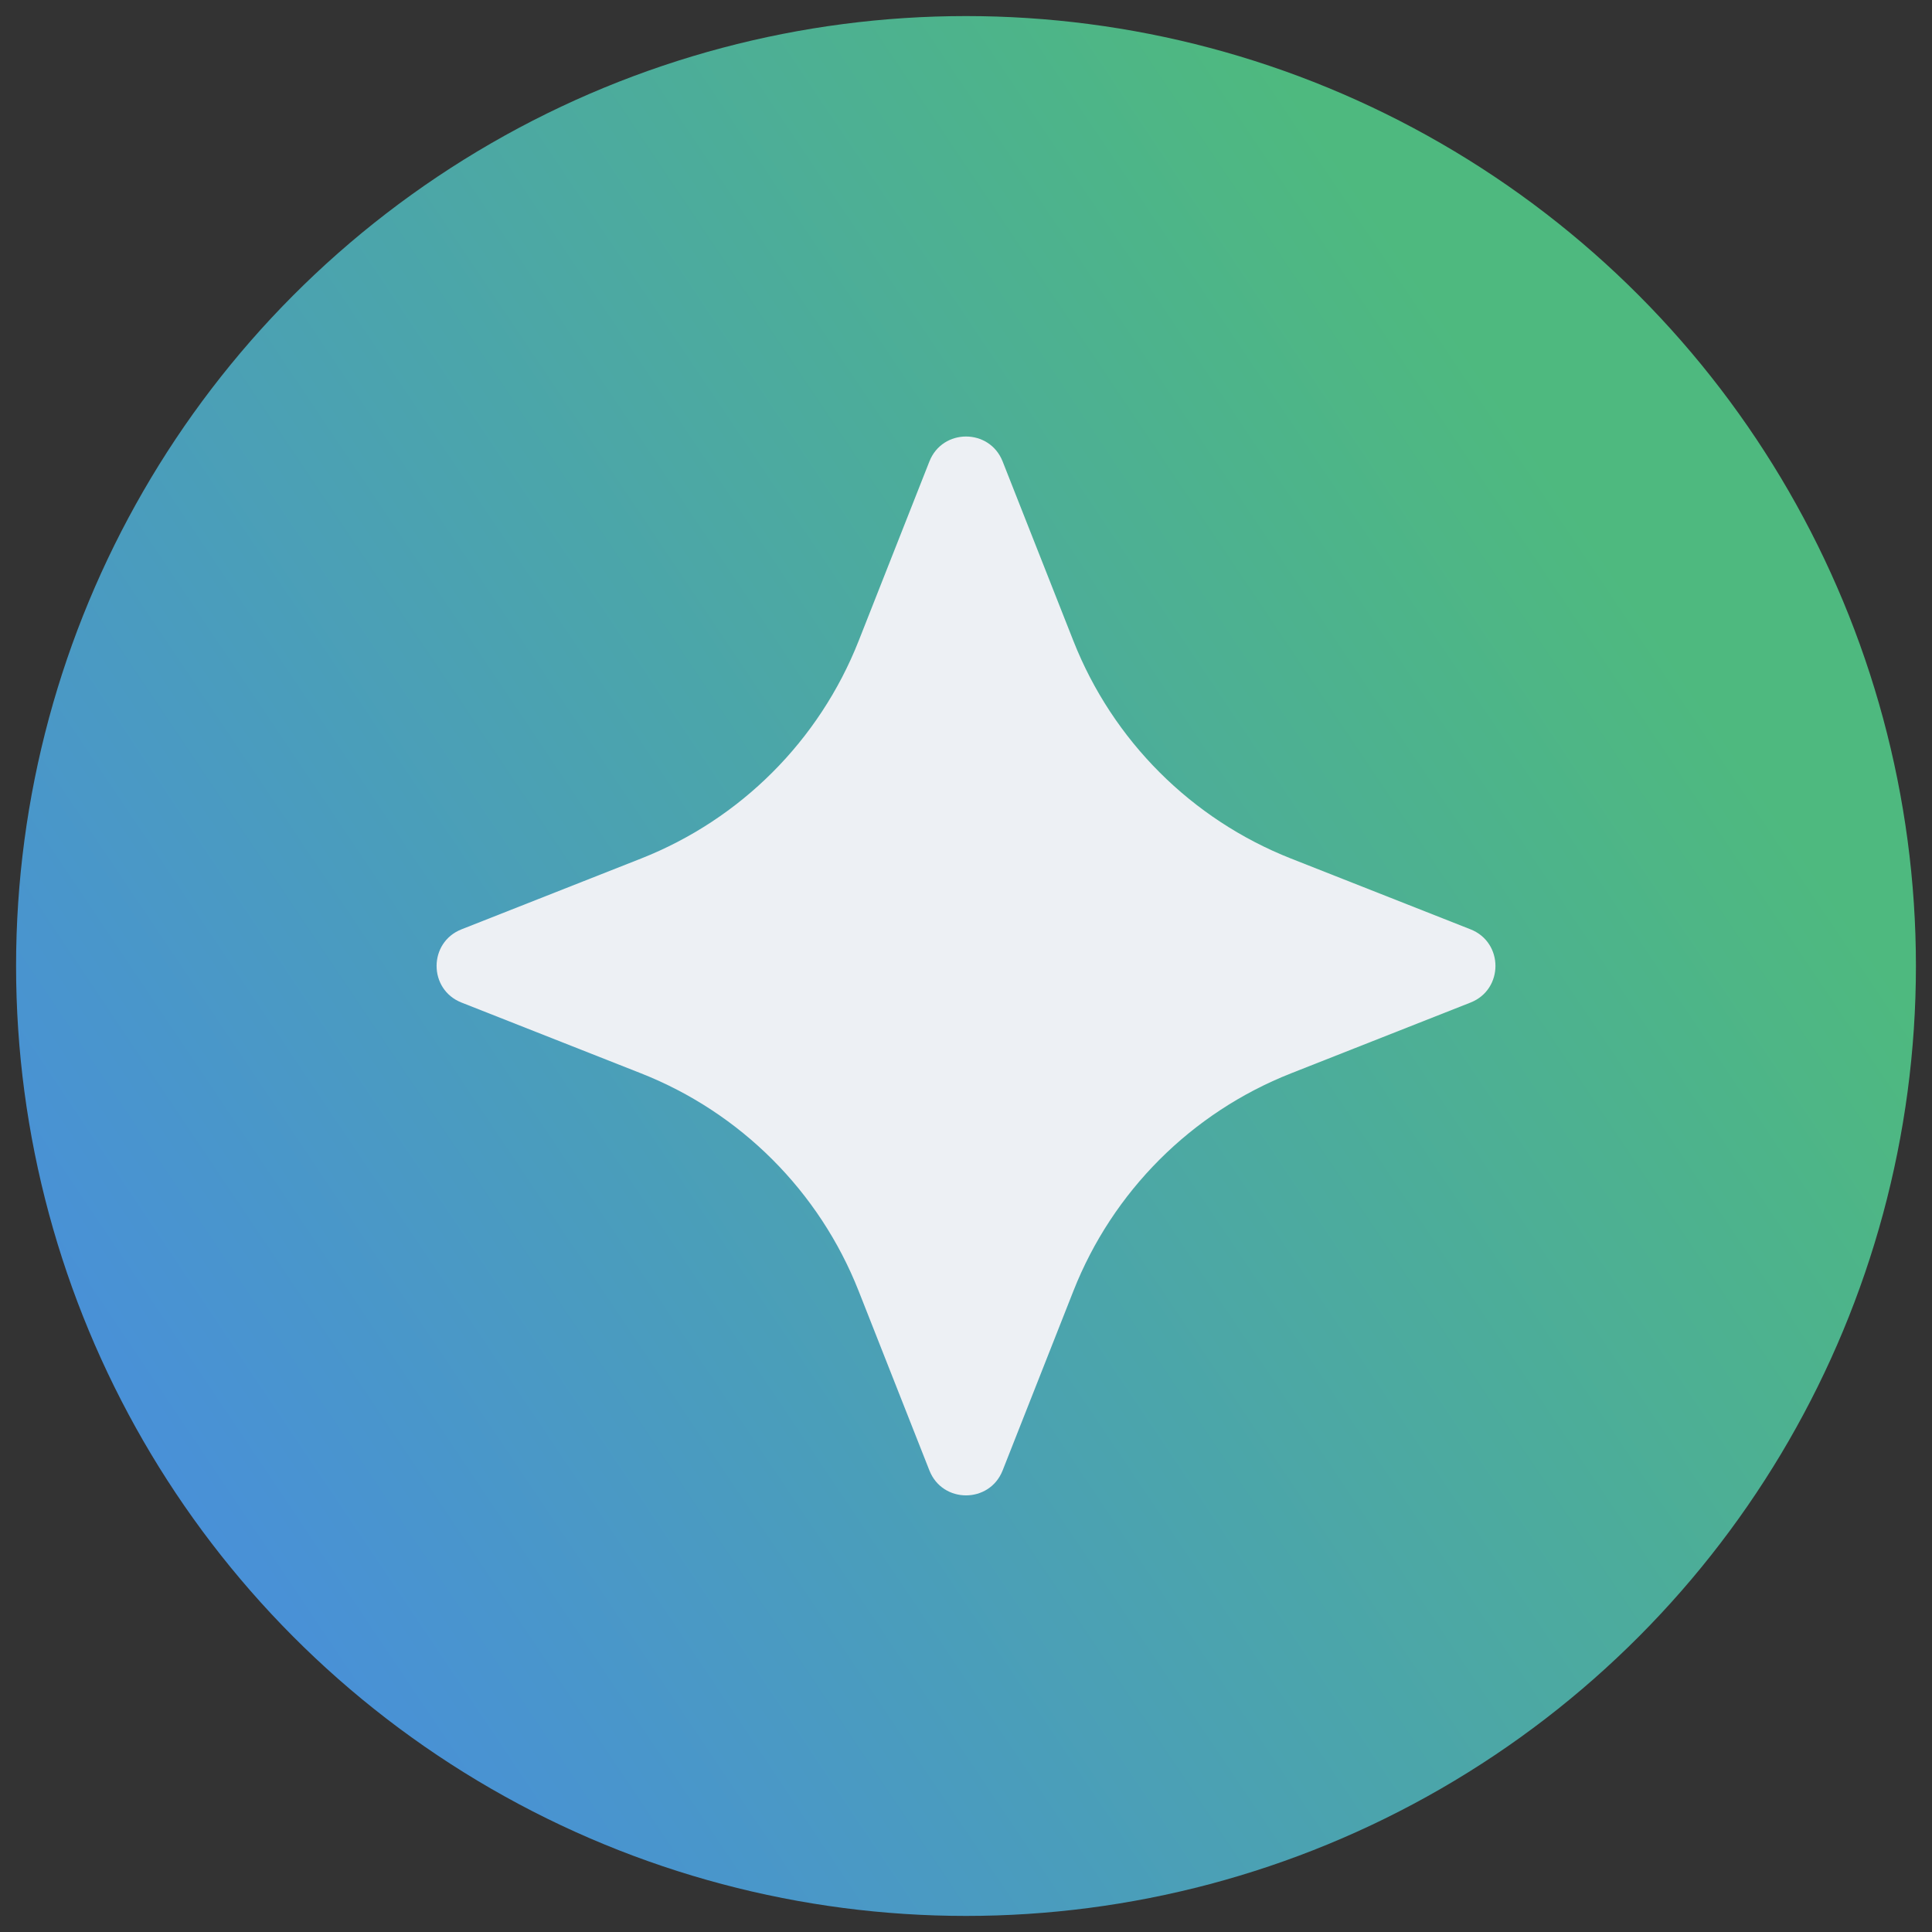 <?xml version="1.0" encoding="UTF-8"?>
<svg xmlns="http://www.w3.org/2000/svg" xmlns:xlink="http://www.w3.org/1999/xlink" viewBox="0 0 500 500">
  <rect x="0" y="0" width="500" height="500" fill="#333333" stroke="none"/>
  <defs>
    <style>
      .cls-1 {
        fill: #edf0f4;
      }

      .cls-2 {
        fill: url(#_Безымянный_градиент_2);
      }
    </style>
    <linearGradient id="_Безымянный_градиент_2" data-name="Безымянный градиент 2" x1="413.93" y1="362.16" x2="5.79" y2="87.9" gradientTransform="translate(0 502) scale(1 -1)" gradientUnits="userSpaceOnUse">
      <stop offset="0" stop-color="#4eb97f"/>
      <stop offset="1" stop-color="#488ce1"/>
    </linearGradient>
  </defs>
  <g id="_Слой_3" data-name="Слой 3">
    <circle class="cls-2" cx="250" cy="250" r="245.84"/>
  </g>
  <g id="_Слой_2" data-name="Слой 2">
    <path class="cls-1" d="M259.48,119.42l18.32,46.46c10.16,25.76,30.55,46.15,56.31,56.31l46.46,18.32c8.6,3.39,8.6,15.56,0,18.95l-46.46,18.32c-25.76,10.16-46.15,30.55-56.31,56.31l-18.32,46.46c-3.39,8.6-15.56,8.6-18.95,0l-18.32-46.46c-10.16-25.76-30.55-46.15-56.31-56.31l-46.46-18.32c-8.6-3.39-8.6-15.56,0-18.95l46.46-18.32c25.76-10.16,46.15-30.55,56.31-56.31l18.32-46.46c3.39-8.6,15.56-8.6,18.95,0Z"/>
  </g>
</svg>